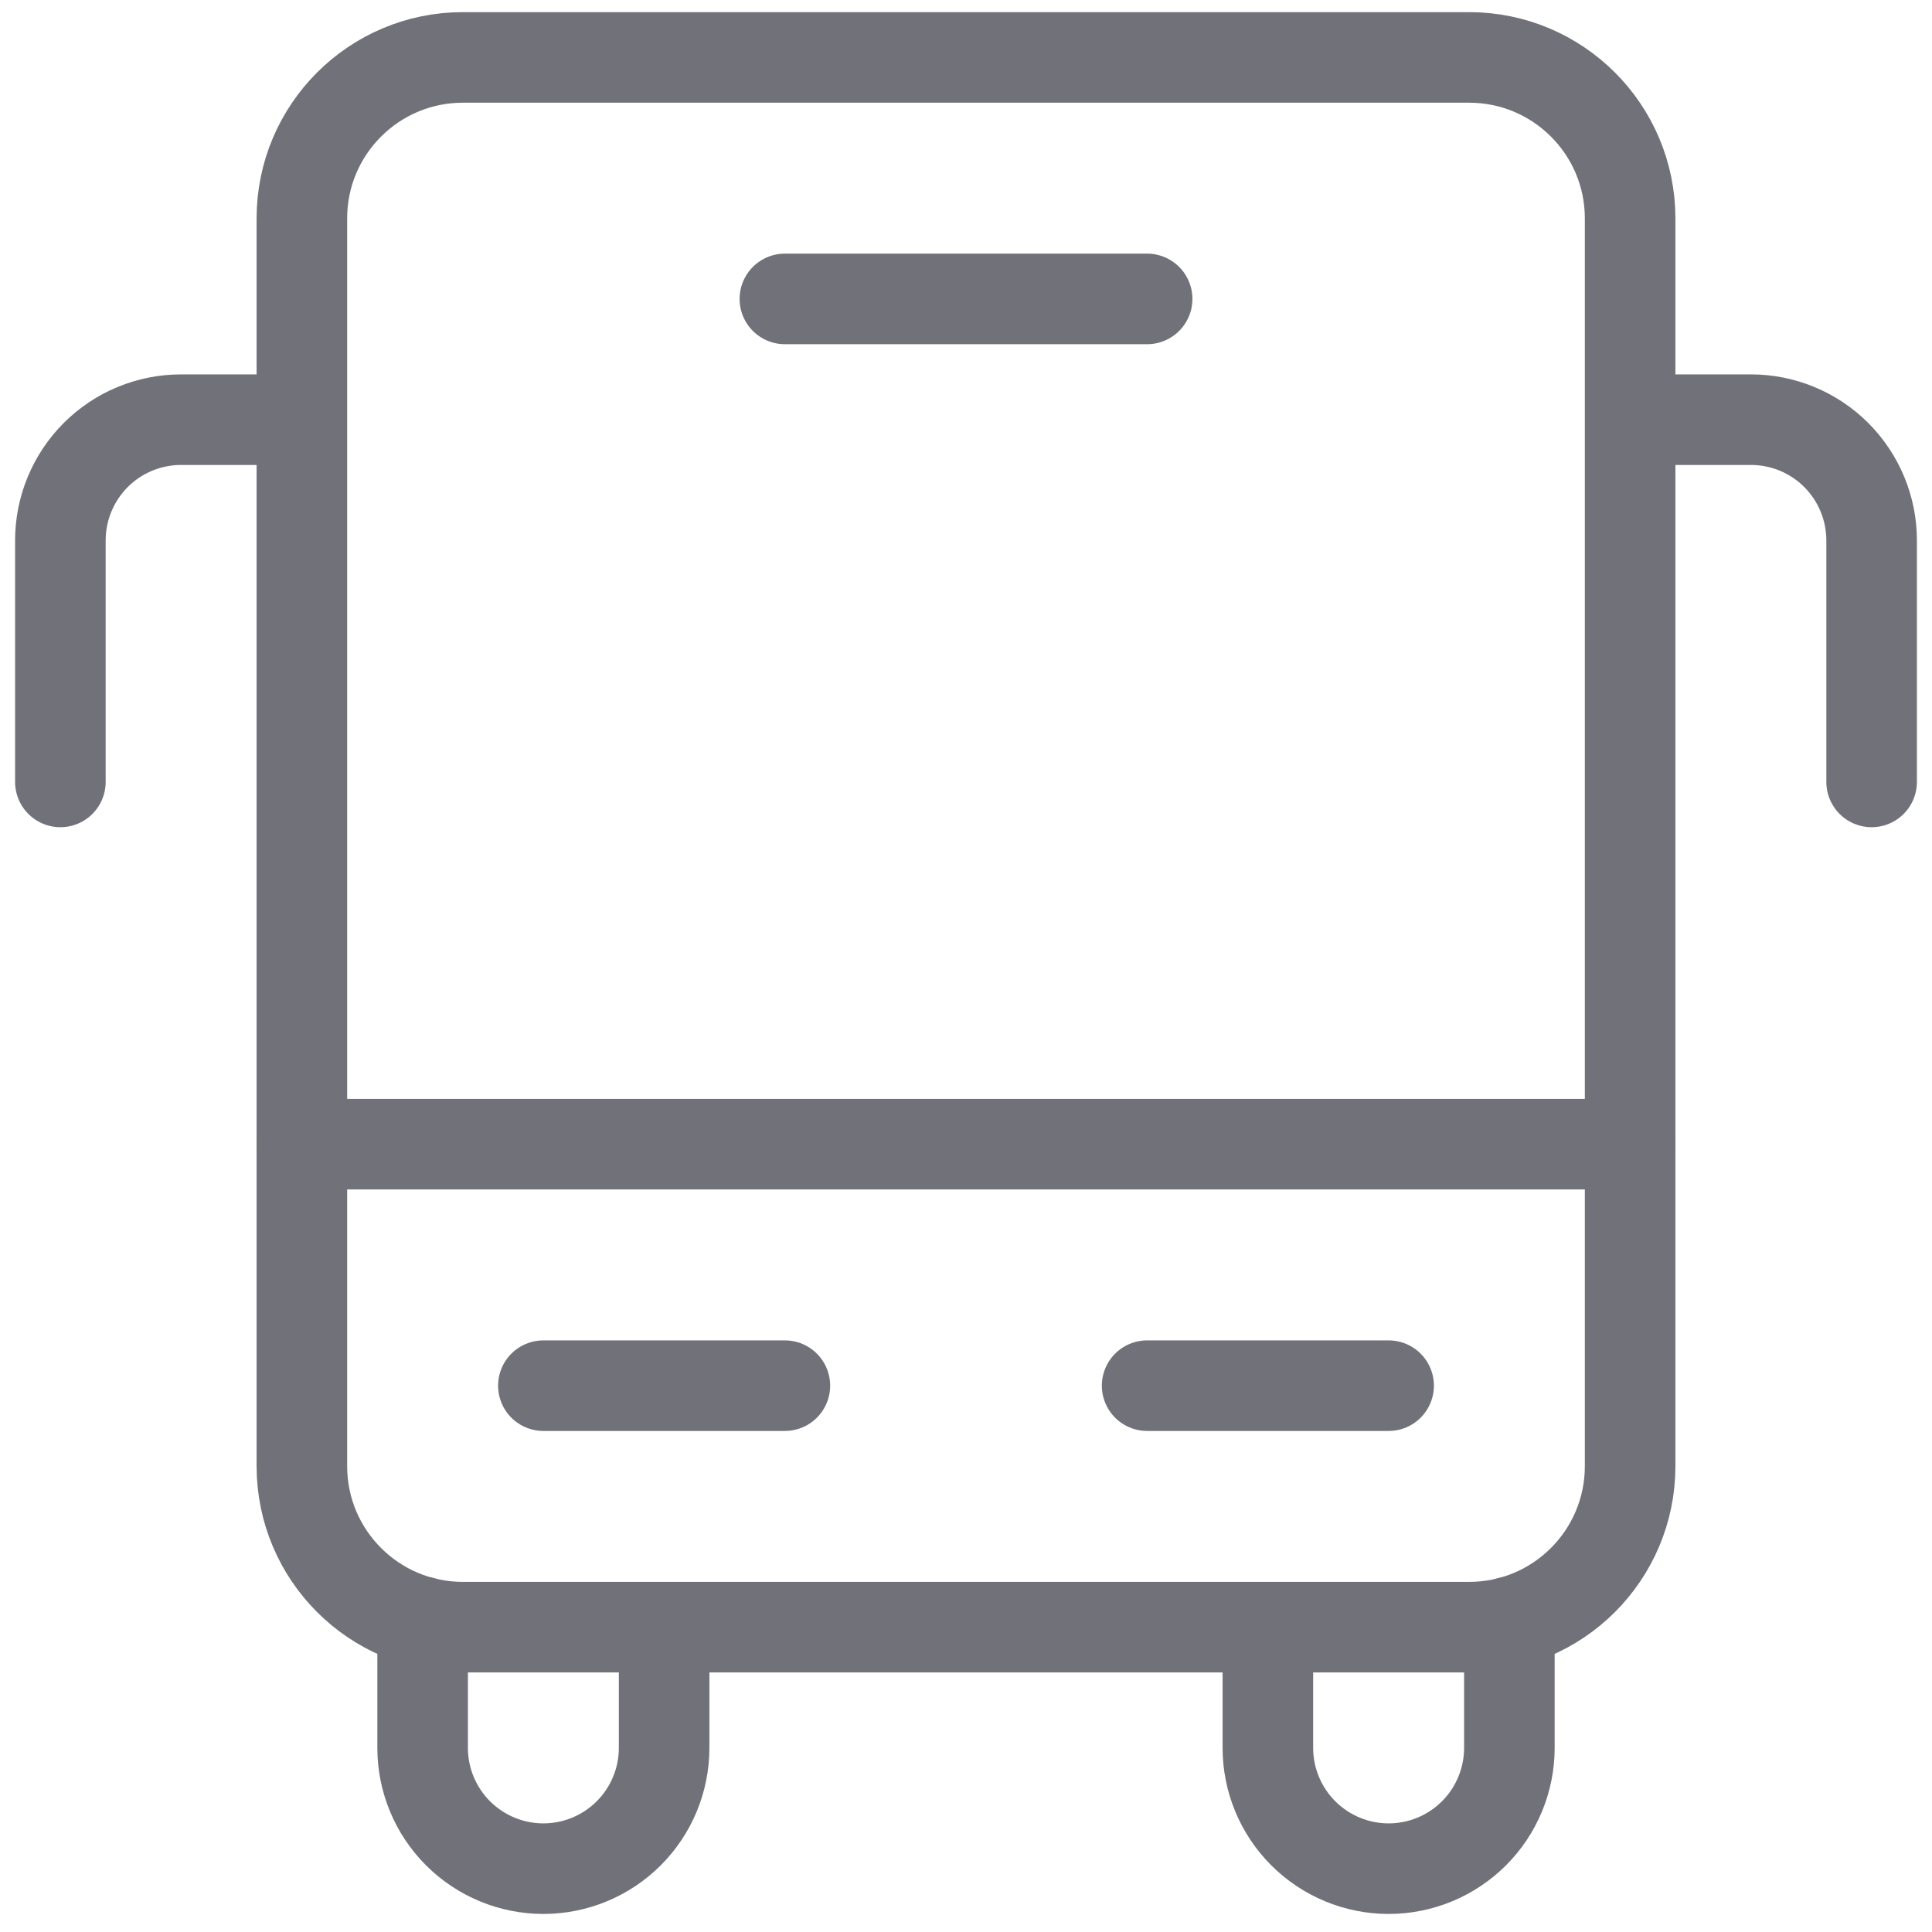 <svg width="32" height="32" viewBox="0 0 32 32" fill="none" xmlns="http://www.w3.org/2000/svg">
<path d="M7 26.865V28.951C7 29.481 7.211 29.99 7.586 30.365C7.961 30.74 8.47 30.951 9 30.951C9.53 30.951 10.039 30.74 10.414 30.365C10.789 29.99 11 29.481 11 28.951V27.078" stroke="#71717A" stroke-width="1.5" stroke-linecap="round" stroke-linejoin="round"/>
<path d="M25 26.865V28.951C25 29.481 24.789 29.99 24.414 30.365C24.039 30.74 23.53 30.951 23 30.951C22.47 30.951 21.961 30.74 21.586 30.365C21.211 29.99 21 29.481 21 28.951V27.062" stroke="#71717A" stroke-width="1.5" stroke-linecap="round" stroke-linejoin="round"/>
<path d="M1 12.951V8.951C1 8.42 1.211 7.912 1.586 7.536C1.961 7.161 2.47 6.951 3 6.951H4.938" stroke="#71717A" stroke-width="1.5" stroke-linecap="round" stroke-linejoin="round"/>
<path d="M31 12.951V8.951C31 8.42 30.789 7.912 30.414 7.536C30.039 7.161 29.53 6.951 29 6.951H27.078" stroke="#71717A" stroke-width="1.5" stroke-linecap="round" stroke-linejoin="round"/>
<path d="M24.333 0.951H7.667C6.194 0.951 5 2.145 5 3.617V24.284C5 25.757 6.194 26.951 7.667 26.951H24.333C25.806 26.951 27 25.757 27 24.284V3.617C27 2.145 25.806 0.951 24.333 0.951Z" stroke="#71717A" stroke-width="1.5" stroke-linecap="round" stroke-linejoin="round"/>
<path d="M27 18.951H5" stroke="#71717A" stroke-width="1.5" stroke-linecap="round" stroke-linejoin="round"/>
<path d="M19 22.951H23" stroke="#71717A" stroke-width="1.5" stroke-linecap="round" stroke-linejoin="round"/>
<path d="M9 22.951H13" stroke="#71717A" stroke-width="1.5" stroke-linecap="round" stroke-linejoin="round"/>
<path d="M13 4.951H19" stroke="#71717A" stroke-width="1.5" stroke-linecap="round" stroke-linejoin="round"/>
</svg>
